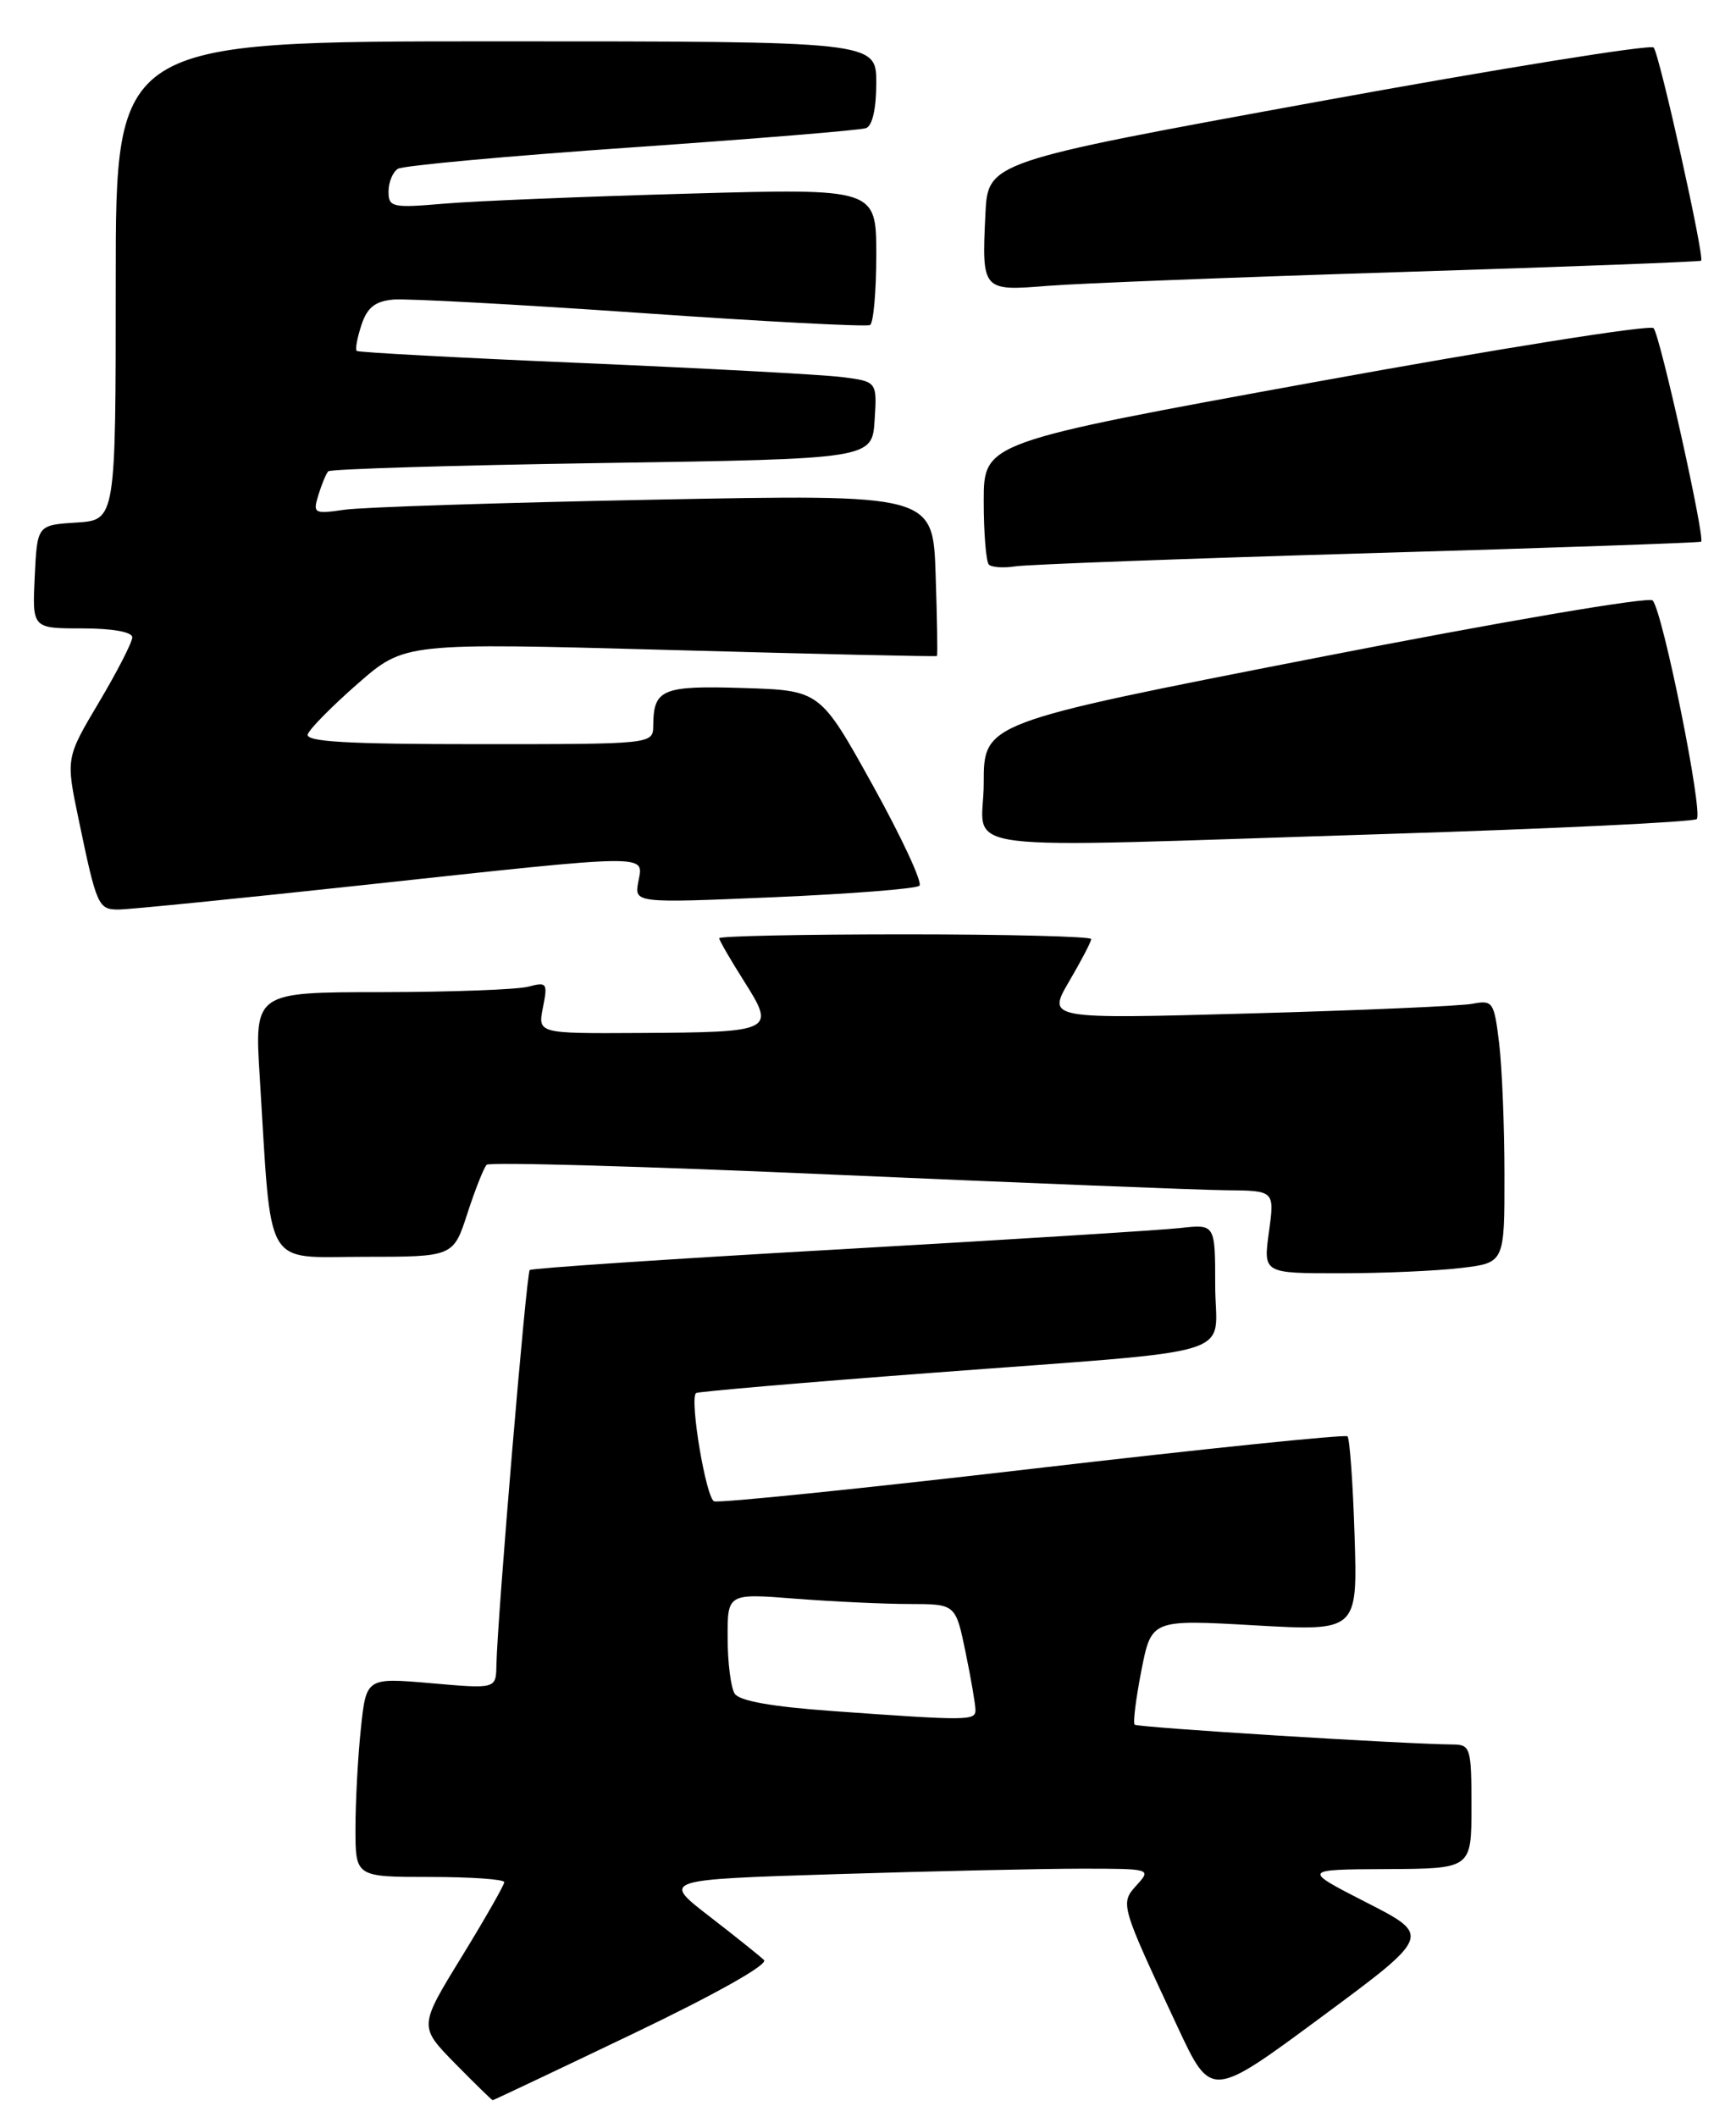 <?xml version="1.0" encoding="UTF-8" standalone="no"?>
<!DOCTYPE svg PUBLIC "-//W3C//DTD SVG 1.1//EN" "http://www.w3.org/Graphics/SVG/1.1/DTD/svg11.dtd" >
<svg xmlns="http://www.w3.org/2000/svg" xmlns:xlink="http://www.w3.org/1999/xlink" version="1.1" viewBox="0 0 210 256">
 <g >
 <path fill="currentColor"
d=" M 76.56 245.97 C 86.55 241.19 92.97 237.58 92.42 237.05 C 91.91 236.56 88.93 234.17 85.78 231.74 C 80.06 227.32 80.06 227.32 101.19 226.66 C 112.81 226.30 126.14 226.00 130.82 226.00 C 139.21 226.00 139.29 226.02 137.52 227.97 C 135.48 230.23 135.48 230.23 142.46 245.16 C 146.50 253.81 146.50 253.81 159.82 243.96 C 173.15 234.10 173.15 234.10 165.32 230.10 C 157.50 226.10 157.50 226.10 167.75 226.05 C 178.00 226.00 178.00 226.00 178.00 218.50 C 178.00 211.39 177.88 211.00 175.75 210.98 C 169.79 210.93 137.59 208.93 137.25 208.58 C 137.04 208.37 137.41 205.42 138.07 202.03 C 139.29 195.86 139.29 195.86 151.76 196.57 C 164.22 197.28 164.22 197.28 163.86 185.72 C 163.66 179.36 163.27 173.95 163.00 173.71 C 162.72 173.46 145.62 175.22 125.00 177.62 C 104.38 180.02 87.00 181.80 86.39 181.57 C 85.41 181.22 83.40 169.27 84.19 168.48 C 84.36 168.31 97.10 167.21 112.50 166.05 C 151.13 163.12 147.00 164.38 147.00 155.47 C 147.00 148.04 147.00 148.04 142.75 148.52 C 140.41 148.78 121.85 149.94 101.50 151.10 C 81.15 152.25 64.31 153.38 64.08 153.60 C 63.67 154.00 60.16 195.69 60.05 201.38 C 60.00 204.26 60.00 204.26 52.15 203.57 C 44.30 202.89 44.30 202.89 43.65 209.09 C 43.29 212.50 43.00 217.93 43.00 221.15 C 43.00 227.00 43.00 227.00 52.00 227.00 C 56.95 227.00 61.00 227.28 61.00 227.63 C 61.00 227.97 58.68 232.04 55.84 236.67 C 50.67 245.09 50.67 245.09 55.04 249.55 C 57.45 252.00 59.50 254.00 59.60 254.00 C 59.70 254.00 67.33 250.39 76.56 245.97 Z  M 176.75 153.35 C 182.00 152.72 182.00 152.72 181.99 142.11 C 181.99 136.27 181.70 129.12 181.35 126.20 C 180.74 121.15 180.59 120.93 178.11 121.40 C 176.67 121.67 164.51 122.20 151.08 122.57 C 126.67 123.25 126.67 123.25 129.33 118.69 C 130.80 116.19 132.00 113.89 132.00 113.57 C 132.00 113.26 121.88 113.00 109.50 113.00 C 97.12 113.00 87.00 113.21 87.00 113.47 C 87.00 113.72 88.36 116.07 90.02 118.69 C 93.84 124.72 93.61 124.84 77.28 124.93 C 65.05 125.00 65.05 125.00 65.68 121.84 C 66.27 118.89 66.16 118.73 63.91 119.33 C 62.58 119.68 54.59 119.98 46.14 119.99 C 30.78 120.00 30.78 120.00 31.42 130.25 C 32.89 153.93 31.78 152.00 44.02 152.00 C 54.84 152.00 54.84 152.00 56.54 146.75 C 57.48 143.86 58.53 141.22 58.87 140.87 C 59.22 140.52 78.17 141.06 101.00 142.07 C 123.83 143.07 145.13 143.92 148.34 143.95 C 154.19 144.00 154.19 144.00 153.50 149.00 C 152.81 154.00 152.81 154.00 162.16 153.99 C 167.30 153.99 173.86 153.70 176.75 153.35 Z  M 44.33 107.00 C 79.03 103.25 77.86 103.26 77.22 106.61 C 76.72 109.23 76.72 109.23 93.61 108.51 C 102.90 108.11 110.82 107.49 111.22 107.12 C 111.62 106.76 109.08 101.29 105.58 94.98 C 99.21 83.50 99.21 83.50 89.94 83.21 C 80.10 82.90 79.05 83.34 79.02 87.75 C 79.00 90.00 79.00 90.00 57.92 90.00 C 42.04 90.00 36.93 89.71 37.23 88.81 C 37.45 88.15 40.18 85.39 43.29 82.67 C 48.95 77.73 48.95 77.73 81.06 78.61 C 98.72 79.10 113.25 79.43 113.34 79.34 C 113.43 79.25 113.36 74.81 113.18 69.47 C 112.86 59.77 112.86 59.77 79.18 60.43 C 60.66 60.79 43.77 61.34 41.65 61.65 C 37.97 62.18 37.83 62.10 38.52 59.85 C 38.92 58.56 39.45 57.27 39.71 57.00 C 39.96 56.73 54.87 56.27 72.83 56.00 C 105.50 55.50 105.50 55.50 105.80 50.82 C 106.10 46.14 106.10 46.14 101.80 45.60 C 99.44 45.30 85.35 44.55 70.50 43.91 C 55.65 43.28 43.34 42.62 43.15 42.44 C 42.95 42.27 43.21 40.86 43.72 39.31 C 44.42 37.19 45.37 36.43 47.58 36.23 C 49.18 36.09 62.65 36.82 77.50 37.85 C 92.35 38.89 104.84 39.54 105.25 39.31 C 105.66 39.07 106.00 35.26 106.00 30.83 C 106.00 22.78 106.00 22.78 83.25 23.42 C 70.74 23.77 57.46 24.31 53.75 24.63 C 47.43 25.17 47.00 25.07 47.00 23.16 C 47.00 22.04 47.51 20.80 48.14 20.41 C 48.77 20.03 61.48 18.86 76.39 17.83 C 91.30 16.79 104.06 15.75 104.75 15.50 C 105.53 15.23 106.00 13.16 106.00 10.03 C 106.00 5.00 106.00 5.00 60.00 5.00 C 14.00 5.00 14.00 5.00 14.00 33.95 C 14.00 62.89 14.00 62.89 9.25 63.20 C 4.50 63.50 4.50 63.50 4.20 69.75 C 3.90 76.00 3.90 76.00 9.95 76.00 C 13.60 76.00 16.00 76.43 16.00 77.08 C 16.00 77.67 14.19 81.20 11.98 84.92 C 7.96 91.68 7.96 91.68 9.51 99.09 C 11.70 109.60 11.88 110.00 14.35 110.00 C 15.58 110.00 29.07 108.65 44.33 107.00 Z  M 167.50 100.87 C 187.85 100.23 204.84 99.41 205.25 99.06 C 206.06 98.35 201.17 74.04 199.92 72.62 C 199.49 72.13 181.49 75.20 159.07 79.59 C 119.00 87.42 119.00 87.42 119.00 94.71 C 119.00 103.32 113.13 102.58 167.50 100.87 Z  M 165.50 66.91 C 187.50 66.27 205.63 65.64 205.78 65.51 C 206.28 65.09 200.81 40.52 200.03 39.69 C 199.62 39.24 181.22 42.17 159.14 46.19 C 119.01 53.50 119.01 53.50 119.00 60.58 C 119.00 64.48 119.28 67.94 119.62 68.28 C 119.96 68.62 121.42 68.72 122.87 68.49 C 124.32 68.27 143.50 67.55 165.50 66.91 Z  M 169.50 32.90 C 189.30 32.28 205.62 31.66 205.78 31.53 C 206.22 31.13 200.75 6.58 200.04 5.75 C 199.69 5.34 181.42 8.28 159.45 12.29 C 119.50 19.58 119.50 19.58 119.20 25.93 C 118.76 35.16 118.81 35.22 126.74 34.57 C 130.46 34.27 149.70 33.52 169.50 32.90 Z  M 100.61 206.93 C 93.37 206.41 89.43 205.71 88.87 204.83 C 88.41 204.10 88.02 201.07 88.02 198.10 C 88.00 192.70 88.00 192.70 96.25 193.35 C 100.79 193.70 107.00 193.99 110.05 193.99 C 115.60 194.00 115.60 194.00 116.80 199.81 C 117.46 203.01 118.00 206.16 118.00 206.81 C 118.00 208.11 117.16 208.12 100.61 206.93 Z "/>
</g>
</svg>